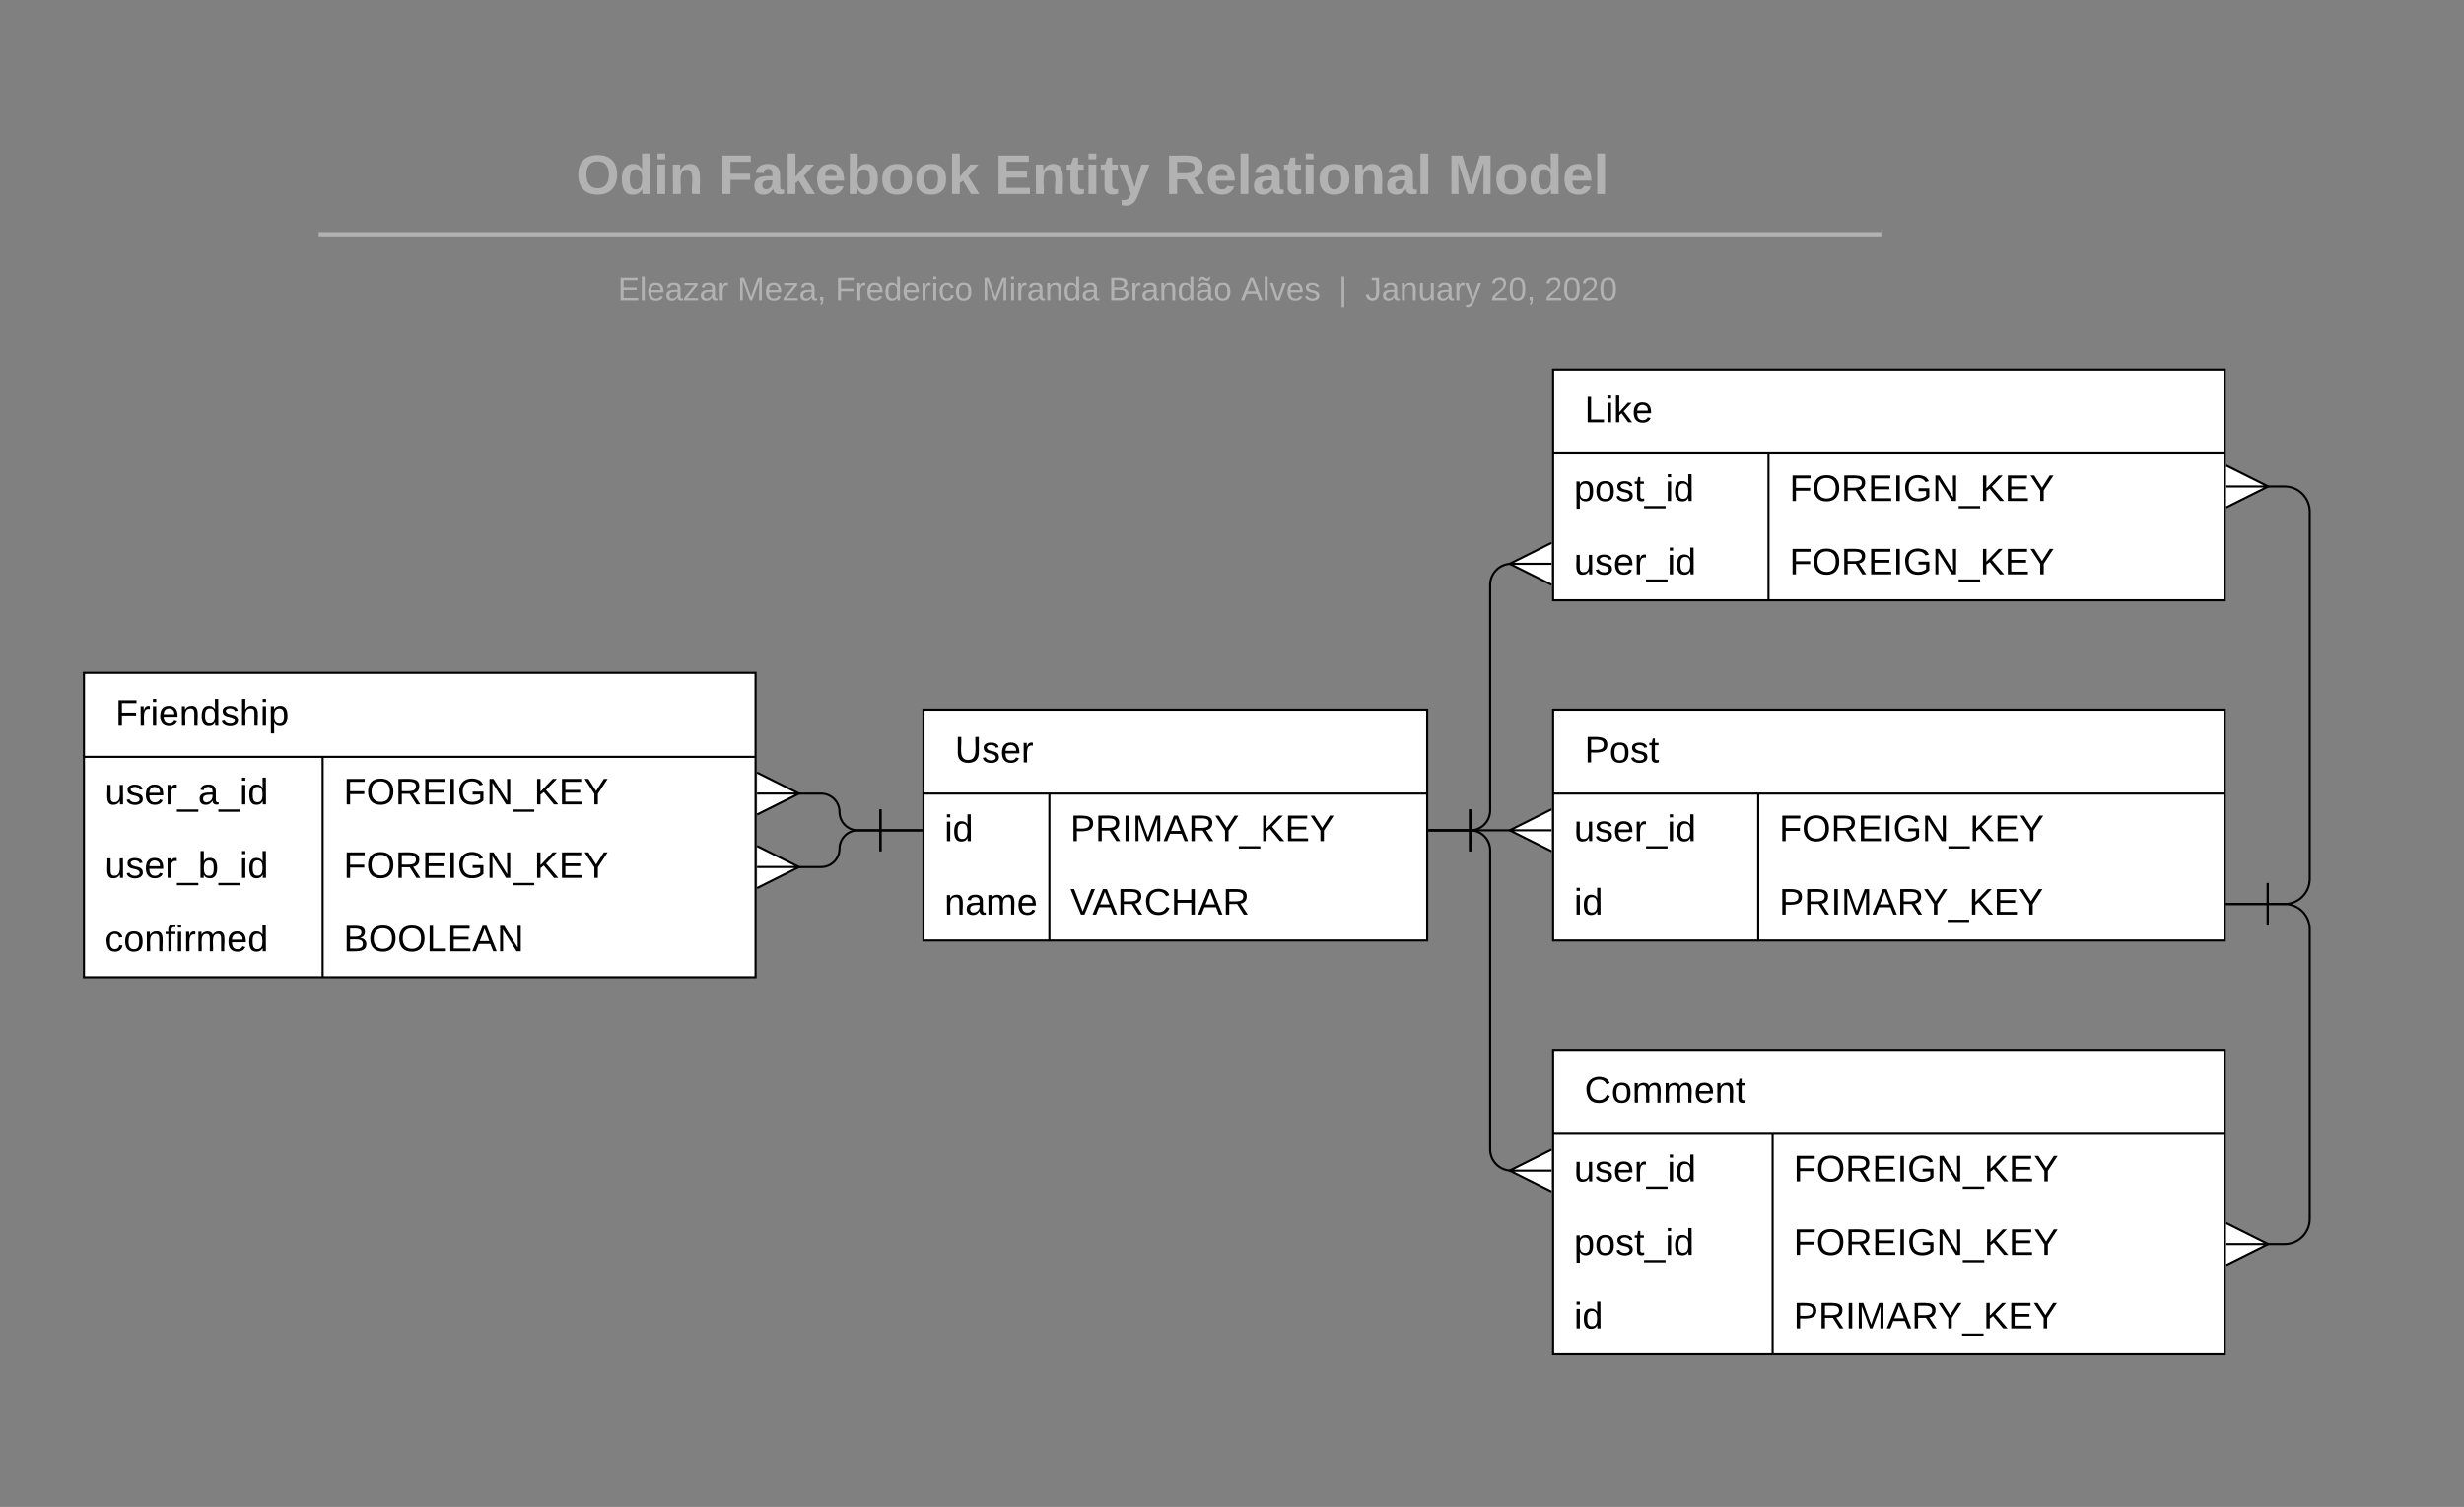 <svg xmlns="http://www.w3.org/2000/svg" xmlns:xlink="http://www.w3.org/1999/xlink" xmlns:lucid="lucid" width="1174" height="718"><rect width="100%" height="100%" fill="#808080" stroke="none"/><g transform="translate(-300 -64)" lucid:page-tab-id="0_0"><path d="M340 132c0-6.63 5.37-12 12-12h936.17c6.63 0 12 5.37 12 12v39.08c0 6.62-5.37 12-12 12H352c-6.63 0-12-5.38-12-12z" stroke="#000" stroke-opacity="0" stroke-width="2" fill="#fff" fill-opacity="0"/><use xlink:href="#a" transform="matrix(1,0,0,1,345,125) translate(229.426 31.458)"/><use xlink:href="#b" transform="matrix(1,0,0,1,345,125) translate(297.426 31.458)"/><use xlink:href="#c" transform="matrix(1,0,0,1,345,125) translate(428.981 31.458)"/><use xlink:href="#d" transform="matrix(1,0,0,1,345,125) translate(510.241 31.458)"/><use xlink:href="#e" transform="matrix(1,0,0,1,345,125) translate(644.759 31.458)"/><path d="M560 192c0-6.63 5.37-12 12-12h520.87c6.63 0 12 5.37 12 12v23.33c0 6.63-5.37 12-12 12H572c-6.63 0-12-5.37-12-12z" stroke="#000" stroke-opacity="0" stroke-width="2" fill="#fff" fill-opacity="0"/><use xlink:href="#f" transform="matrix(1,0,0,1,565,185) translate(29.414 21.944)"/><use xlink:href="#g" transform="matrix(1,0,0,1,565,185) translate(86.364 21.944)"/><use xlink:href="#h" transform="matrix(1,0,0,1,565,185) translate(132.988 21.944)"/><use xlink:href="#i" transform="matrix(1,0,0,1,565,185) translate(202.815 21.944)"/><use xlink:href="#j" transform="matrix(1,0,0,1,565,185) translate(263.179 21.944)"/><use xlink:href="#k" transform="matrix(1,0,0,1,565,185) translate(326.222 21.944)"/><use xlink:href="#l" transform="matrix(1,0,0,1,565,185) translate(372.846 21.944)"/><use xlink:href="#m" transform="matrix(1,0,0,1,565,185) translate(385.506 21.944)"/><use xlink:href="#n" transform="matrix(1,0,0,1,565,185) translate(445.093 21.944)"/><use xlink:href="#o" transform="matrix(1,0,0,1,565,185) translate(471.019 21.944)"/><path d="M452.83 175.6h742.54M452.85 175.6h-1.02M1195.35 175.6h1.02" stroke="#b2b2b2" stroke-width="2" fill="none"/><path d="M740 402.1h240v110H740z" fill="#fff"/><path d="M740 402.1h240v110H740zM740 442.1h240M800 442.1v70" stroke="#000" fill="none"/><use xlink:href="#p" transform="matrix(1,0,0,1,750,402.111) translate(5 25.156)"/><use xlink:href="#q" transform="matrix(1,0,0,1,745,444.611) translate(5 20.156)"/><use xlink:href="#r" transform="matrix(1,0,0,1,805,444.611) translate(5 20.156)"/><use xlink:href="#s" transform="matrix(1,0,0,1,745,479.611) translate(5 20.156)"/><use xlink:href="#t" transform="matrix(1,0,0,1,805,479.611) translate(5 20.156)"/><path d="M340 384.6h320v145H340z" fill="#fff"/><path d="M340 384.6h320v145H340zM340 424.6h320M453.72 424.6v105" stroke="#000" fill="none"/><use xlink:href="#u" transform="matrix(1,0,0,1,350,384.611) translate(5 25.156)"/><use xlink:href="#v" transform="matrix(1,0,0,1,345,427.111) translate(5 20.156)"/><use xlink:href="#w" transform="matrix(1,0,0,1,458.722,427.111) translate(5 20.156)"/><use xlink:href="#x" transform="matrix(1,0,0,1,345,462.111) translate(5 20.156)"/><use xlink:href="#w" transform="matrix(1,0,0,1,458.722,462.111) translate(5 20.156)"/><use xlink:href="#y" transform="matrix(1,0,0,1,345,497.111) translate(5 20.156)"/><use xlink:href="#z" transform="matrix(1,0,0,1,458.722,497.111) translate(5 20.156)"/><path d="M1040 402.1h320v110h-320z" fill="#fff"/><path d="M1040 402.1h320v110h-320zM1040 442.1h320M1137.73 442.1v70" stroke="#000" fill="none"/><use xlink:href="#A" transform="matrix(1,0,0,1,1050,402.111) translate(5 25.156)"/><use xlink:href="#B" transform="matrix(1,0,0,1,1045,444.611) translate(5 20.156)"/><use xlink:href="#w" transform="matrix(1,0,0,1,1142.732,444.611) translate(5 20.156)"/><use xlink:href="#q" transform="matrix(1,0,0,1,1045,479.611) translate(5 20.156)"/><use xlink:href="#r" transform="matrix(1,0,0,1,1142.732,479.611) translate(5 20.156)"/><path d="M1000.5 459.6h19.6" stroke="#000" fill="none"/><path d="M1000.5 469.6v-20M980.5 459.6h20M1039.28 469.6l-20-10 20-10M1039.28 459.6h-20" stroke="#000" fill="#fff"/><path d="M1040 564.22h320v145h-320z" fill="#fff"/><path d="M1040 564.22h320v145h-320zM1040 604.22h320M1144.6 604.22v105" stroke="#000" fill="none"/><use xlink:href="#C" transform="matrix(1,0,0,1,1050,564.221) translate(5 25.156)"/><use xlink:href="#B" transform="matrix(1,0,0,1,1045,606.721) translate(5 20.156)"/><use xlink:href="#w" transform="matrix(1,0,0,1,1149.589,606.721) translate(5 20.156)"/><use xlink:href="#D" transform="matrix(1,0,0,1,1045,641.721) translate(5 20.156)"/><use xlink:href="#w" transform="matrix(1,0,0,1,1149.589,641.721) translate(5 20.156)"/><use xlink:href="#q" transform="matrix(1,0,0,1,1045,676.721) translate(5 20.156)"/><use xlink:href="#r" transform="matrix(1,0,0,1,1149.589,676.721) translate(5 20.156)"/><path d="M1380.5 494.73h8c6.63 0 12 5.37 12 12v138c0 6.62-5.37 12-12 12h-8.6" stroke="#000" fill="none"/><path d="M1380.5 504.73v-20M1360.5 494.73h20M1360.72 646.72l20 10-20 10M1360.72 656.72h20" stroke="#000" fill="#fff"/><path d="M1040 240h320v110h-320z" fill="#fff"/><path d="M1040 240h320v110h-320zM1040 280h320M1142.62 280v70" stroke="#000" fill="none"/><use xlink:href="#E" transform="matrix(1,0,0,1,1050,240) translate(5 25.156)"/><use xlink:href="#D" transform="matrix(1,0,0,1,1045,282.5) translate(5 20.156)"/><use xlink:href="#w" transform="matrix(1,0,0,1,1147.621,282.5) translate(5 20.156)"/><use xlink:href="#B" transform="matrix(1,0,0,1,1045,317.5) translate(5 20.156)"/><use xlink:href="#w" transform="matrix(1,0,0,1,1147.621,317.5) translate(5 20.156)"/><path d="M1380.5 494.73h8c6.63 0 12-5.37 12-12v-175c0-6.63-5.37-12-12-12h-8.6" stroke="#000" fill="none"/><path d="M1380.5 504.73v-20M1360.5 494.73h20M1360.72 285.73l20 10-20 10M1360.72 295.73h20" stroke="#000" fill="#fff"/><path d="M1000.5 459.62c5.25 0 9.5-4.25 9.5-9.5v-107.4c0-5.6 4.52-10.1 10.1-10.1" stroke="#000" fill="none"/><path d="M1000.5 469.62v-20M980.5 459.62h20M1039.28 342.62l-20-10 20-10M1039.28 332.62h-20" stroke="#000" fill="#fff"/><path d="M719.5 459.62h-10.74c-4.84 0-8.76-3.92-8.76-8.75 0-4.84-3.92-8.76-8.76-8.76H679.9" stroke="#000" fill="none"/><path d="M719.5 449.62v20M739.5 459.62h-20M660.72 432.1l20 10-20 10M660.72 442.1h20" stroke="#000" fill="#fff"/><path d="M719.5 459.62h-10.76c-4.82 0-8.74 3.92-8.74 8.75s-3.92 8.74-8.74 8.74H679.9" stroke="#000" fill="none"/><path d="M719.5 449.62v20M739.5 459.62h-20M660.72 467.1l20 10-20 10M660.72 477.1h20" stroke="#000" fill="#fff"/><path d="M1000.5 459.62c5.25 0 9.5 4.25 9.5 9.5v142.5c0 5.58 4.52 10.1 10.1 10.1" stroke="#000" fill="none"/><path d="M1000.5 469.62v-20M980.5 459.62h20M1039.28 631.72l-20-10 20-10M1039.28 621.72h-20" stroke="#000" fill="#fff"/><defs><path fill="#b2b2b2" d="M140-251c80 0 125 45 125 126S219 4 139 4C58 4 15-44 15-125s44-126 125-126zm-1 214c52 0 73-35 73-88 0-50-21-86-72-86-52 0-73 35-73 86s22 88 72 88" id="F"/><path fill="#b2b2b2" d="M88-194c31-1 46 15 58 34l-1-101h50l1 261h-48c-2-10 0-23-3-31C134-8 116 4 84 4 32 4 16-41 15-95c0-56 19-97 73-99zm17 164c33 0 40-30 41-66 1-37-9-64-41-64s-38 30-39 65c0 43 13 65 39 65" id="G"/><path fill="#b2b2b2" d="M25-224v-37h50v37H25zM25 0v-190h50V0H25" id="H"/><path fill="#b2b2b2" d="M135-194c87-1 58 113 63 194h-50c-7-57 23-157-34-157-59 0-34 97-39 157H25l-1-190h47c2 12-1 28 3 38 12-26 28-41 61-42" id="I"/><g id="a"><use transform="matrix(0.074,0,0,0.074,0,0)" xlink:href="#F"/><use transform="matrix(0.074,0,0,0.074,20.741,0)" xlink:href="#G"/><use transform="matrix(0.074,0,0,0.074,36.963,0)" xlink:href="#H"/><use transform="matrix(0.074,0,0,0.074,44.37,0)" xlink:href="#I"/></g><path fill="#b2b2b2" d="M76-208v77h127v40H76V0H24v-248h183v40H76" id="J"/><path fill="#b2b2b2" d="M133-34C117-15 103 5 69 4 32 3 11-16 11-54c-1-60 55-63 116-61 1-26-3-47-28-47-18 1-26 9-28 27l-52-2c7-38 36-58 82-57s74 22 75 68l1 82c-1 14 12 18 25 15v27c-30 8-71 5-69-32zm-48 3c29 0 43-24 42-57-32 0-66-3-65 30 0 17 8 27 23 27" id="K"/><path fill="#b2b2b2" d="M147 0L96-86 75-71V0H25v-261h50v150l67-79h53l-66 74L201 0h-54" id="L"/><path fill="#b2b2b2" d="M185-48c-13 30-37 53-82 52C43 2 14-33 14-96s30-98 90-98c62 0 83 45 84 108H66c0 31 8 55 39 56 18 0 30-7 34-22zm-45-69c5-46-57-63-70-21-2 6-4 13-4 21h74" id="M"/><path fill="#b2b2b2" d="M135-194c52 0 70 43 70 98 0 56-19 99-73 100-30 1-46-15-58-35L72 0H24l1-261h50v104c11-23 29-37 60-37zM114-30c31 0 40-27 40-66 0-37-7-63-39-63s-41 28-41 65c0 36 8 64 40 64" id="N"/><path fill="#b2b2b2" d="M110-194c64 0 96 36 96 99 0 64-35 99-97 99-61 0-95-36-95-99 0-62 34-99 96-99zm-1 164c35 0 45-28 45-65 0-40-10-65-43-65-34 0-45 26-45 65 0 36 10 65 43 65" id="O"/><g id="b"><use transform="matrix(0.074,0,0,0.074,0,0)" xlink:href="#J"/><use transform="matrix(0.074,0,0,0.074,16.222,0)" xlink:href="#K"/><use transform="matrix(0.074,0,0,0.074,31.037,0)" xlink:href="#L"/><use transform="matrix(0.074,0,0,0.074,45.852,0)" xlink:href="#M"/><use transform="matrix(0.074,0,0,0.074,60.667,0)" xlink:href="#N"/><use transform="matrix(0.074,0,0,0.074,76.889,0)" xlink:href="#O"/><use transform="matrix(0.074,0,0,0.074,93.111,0)" xlink:href="#O"/><use transform="matrix(0.074,0,0,0.074,109.333,0)" xlink:href="#L"/></g><path fill="#b2b2b2" d="M24 0v-248h195v40H76v63h132v40H76v65h150V0H24" id="P"/><path fill="#b2b2b2" d="M115-3C79 11 28 4 28-45v-112H4v-33h27l15-45h31v45h36v33H77v99c-1 23 16 31 38 25v30" id="Q"/><path fill="#b2b2b2" d="M123 10C108 53 80 86 19 72V37c35 8 53-11 59-39L3-190h52l48 148c12-52 28-100 44-148h51" id="R"/><g id="c"><use transform="matrix(0.074,0,0,0.074,0,0)" xlink:href="#P"/><use transform="matrix(0.074,0,0,0.074,17.778,0)" xlink:href="#I"/><use transform="matrix(0.074,0,0,0.074,34,0)" xlink:href="#Q"/><use transform="matrix(0.074,0,0,0.074,42.815,0)" xlink:href="#H"/><use transform="matrix(0.074,0,0,0.074,50.222,0)" xlink:href="#Q"/><use transform="matrix(0.074,0,0,0.074,59.037,0)" xlink:href="#R"/></g><path fill="#b2b2b2" d="M240-174c0 40-23 61-54 70L253 0h-59l-57-94H76V0H24v-248c93 4 217-23 216 74zM76-134c48-2 112 12 112-38 0-48-66-32-112-35v73" id="S"/><path fill="#b2b2b2" d="M25 0v-261h50V0H25" id="T"/><g id="d"><use transform="matrix(0.074,0,0,0.074,0,0)" xlink:href="#S"/><use transform="matrix(0.074,0,0,0.074,19.185,0)" xlink:href="#M"/><use transform="matrix(0.074,0,0,0.074,34,0)" xlink:href="#T"/><use transform="matrix(0.074,0,0,0.074,41.407,0)" xlink:href="#K"/><use transform="matrix(0.074,0,0,0.074,56.222,0)" xlink:href="#Q"/><use transform="matrix(0.074,0,0,0.074,65.037,0)" xlink:href="#H"/><use transform="matrix(0.074,0,0,0.074,72.444,0)" xlink:href="#O"/><use transform="matrix(0.074,0,0,0.074,88.667,0)" xlink:href="#I"/><use transform="matrix(0.074,0,0,0.074,104.889,0)" xlink:href="#K"/><use transform="matrix(0.074,0,0,0.074,119.704,0)" xlink:href="#T"/></g><path fill="#b2b2b2" d="M230 0l2-204L168 0h-37L68-204 70 0H24v-248h70l56 185 57-185h69V0h-46" id="U"/><g id="e"><use transform="matrix(0.074,0,0,0.074,0,0)" xlink:href="#U"/><use transform="matrix(0.074,0,0,0.074,22.148,0)" xlink:href="#O"/><use transform="matrix(0.074,0,0,0.074,38.37,0)" xlink:href="#G"/><use transform="matrix(0.074,0,0,0.074,54.593,0)" xlink:href="#M"/><use transform="matrix(0.074,0,0,0.074,69.407,0)" xlink:href="#T"/></g><path fill="#b2b2b2" d="M30 0v-248h187v28H63v79h144v27H63v87h162V0H30" id="V"/><path fill="#b2b2b2" d="M24 0v-261h32V0H24" id="W"/><path fill="#b2b2b2" d="M100-194c63 0 86 42 84 106H49c0 40 14 67 53 68 26 1 43-12 49-29l28 8c-11 28-37 45-77 45C44 4 14-33 15-96c1-61 26-98 85-98zm52 81c6-60-76-77-97-28-3 7-6 17-6 28h103" id="X"/><path fill="#b2b2b2" d="M141-36C126-15 110 5 73 4 37 3 15-17 15-53c-1-64 63-63 125-63 3-35-9-54-41-54-24 1-41 7-42 31l-33-3c5-37 33-52 76-52 45 0 72 20 72 64v82c-1 20 7 32 28 27v20c-31 9-61-2-59-35zM48-53c0 20 12 33 32 33 41-3 63-29 60-74-43 2-92-5-92 41" id="Y"/><path fill="#b2b2b2" d="M9 0v-24l116-142H16v-24h144v24L44-24h123V0H9" id="Z"/><path fill="#b2b2b2" d="M114-163C36-179 61-72 57 0H25l-1-190h30c1 12-1 29 2 39 6-27 23-49 58-41v29" id="aa"/><g id="f"><use transform="matrix(0.043,0,0,0.043,0,0)" xlink:href="#V"/><use transform="matrix(0.043,0,0,0.043,10.37,0)" xlink:href="#W"/><use transform="matrix(0.043,0,0,0.043,13.784,0)" xlink:href="#X"/><use transform="matrix(0.043,0,0,0.043,22.426,0)" xlink:href="#Y"/><use transform="matrix(0.043,0,0,0.043,31.068,0)" xlink:href="#Z"/><use transform="matrix(0.043,0,0,0.043,38.846,0)" xlink:href="#Y"/><use transform="matrix(0.043,0,0,0.043,47.488,0)" xlink:href="#aa"/></g><path fill="#b2b2b2" d="M240 0l2-218c-23 76-54 145-80 218h-23L58-218 59 0H30v-248h44l77 211c21-75 51-140 76-211h43V0h-30" id="ab"/><path fill="#b2b2b2" d="M68-38c1 34 0 65-14 84H32c9-13 17-26 17-46H33v-38h35" id="ac"/><g id="g"><use transform="matrix(0.043,0,0,0.043,0,0)" xlink:href="#ab"/><use transform="matrix(0.043,0,0,0.043,12.92,0)" xlink:href="#X"/><use transform="matrix(0.043,0,0,0.043,21.562,0)" xlink:href="#Z"/><use transform="matrix(0.043,0,0,0.043,29.34,0)" xlink:href="#Y"/><use transform="matrix(0.043,0,0,0.043,37.981,0)" xlink:href="#ac"/></g><path fill="#b2b2b2" d="M63-220v92h138v28H63V0H30v-248h175v28H63" id="ad"/><path fill="#b2b2b2" d="M85-194c31 0 48 13 60 33l-1-100h32l1 261h-30c-2-10 0-23-3-31C134-8 116 4 85 4 32 4 16-35 15-94c0-66 23-100 70-100zm9 24c-40 0-46 34-46 75 0 40 6 74 45 74 42 0 51-32 51-76 0-42-9-74-50-73" id="ae"/><path fill="#b2b2b2" d="M24-231v-30h32v30H24zM24 0v-190h32V0H24" id="af"/><path fill="#b2b2b2" d="M96-169c-40 0-48 33-48 73s9 75 48 75c24 0 41-14 43-38l32 2c-6 37-31 61-74 61-59 0-76-41-82-99-10-93 101-131 147-64 4 7 5 14 7 22l-32 3c-4-21-16-35-41-35" id="ag"/><path fill="#b2b2b2" d="M100-194c62-1 85 37 85 99 1 63-27 99-86 99S16-35 15-95c0-66 28-99 85-99zM99-20c44 1 53-31 53-75 0-43-8-75-51-75s-53 32-53 75 10 74 51 75" id="ah"/><g id="h"><use transform="matrix(0.043,0,0,0.043,0,0)" xlink:href="#ad"/><use transform="matrix(0.043,0,0,0.043,9.463,0)" xlink:href="#aa"/><use transform="matrix(0.043,0,0,0.043,14.605,0)" xlink:href="#X"/><use transform="matrix(0.043,0,0,0.043,23.247,0)" xlink:href="#ae"/><use transform="matrix(0.043,0,0,0.043,31.889,0)" xlink:href="#X"/><use transform="matrix(0.043,0,0,0.043,40.531,0)" xlink:href="#aa"/><use transform="matrix(0.043,0,0,0.043,45.673,0)" xlink:href="#af"/><use transform="matrix(0.043,0,0,0.043,49.086,0)" xlink:href="#ag"/><use transform="matrix(0.043,0,0,0.043,56.864,0)" xlink:href="#ah"/></g><path fill="#b2b2b2" d="M117-194c89-4 53 116 60 194h-32v-121c0-31-8-49-39-48C34-167 62-67 57 0H25l-1-190h30c1 10-1 24 2 32 11-22 29-35 61-36" id="ai"/><g id="i"><use transform="matrix(0.043,0,0,0.043,0,0)" xlink:href="#ab"/><use transform="matrix(0.043,0,0,0.043,12.92,0)" xlink:href="#af"/><use transform="matrix(0.043,0,0,0.043,16.333,0)" xlink:href="#aa"/><use transform="matrix(0.043,0,0,0.043,21.475,0)" xlink:href="#Y"/><use transform="matrix(0.043,0,0,0.043,30.117,0)" xlink:href="#ai"/><use transform="matrix(0.043,0,0,0.043,38.759,0)" xlink:href="#ae"/><use transform="matrix(0.043,0,0,0.043,47.401,0)" xlink:href="#Y"/></g><path fill="#b2b2b2" d="M160-131c35 5 61 23 61 61C221 17 115-2 30 0v-248c76 3 177-17 177 60 0 33-19 50-47 57zm-97-11c50-1 110 9 110-42 0-47-63-36-110-37v79zm0 115c55-2 124 14 124-45 0-56-70-42-124-44v89" id="aj"/><path fill="#b2b2b2" d="M141-36C126-15 110 5 73 4 37 3 15-17 15-53c-1-64 63-63 125-63 3-35-9-54-41-54-24 1-41 7-42 31l-33-3c5-37 33-52 76-52 45 0 72 20 72 64v82c-1 20 7 32 28 27v20c-31 9-61-2-59-35zM48-53c0 20 12 33 32 33 41-3 63-29 60-74-43 2-92-5-92 41zm117-205c-3 23-9 48-36 47-26-1-65-44-74 0H39c4-23 8-48 36-47s64 44 74 0h16" id="ak"/><g id="j"><use transform="matrix(0.043,0,0,0.043,0,0)" xlink:href="#aj"/><use transform="matrix(0.043,0,0,0.043,10.37,0)" xlink:href="#aa"/><use transform="matrix(0.043,0,0,0.043,15.512,0)" xlink:href="#Y"/><use transform="matrix(0.043,0,0,0.043,24.154,0)" xlink:href="#ai"/><use transform="matrix(0.043,0,0,0.043,32.796,0)" xlink:href="#ae"/><use transform="matrix(0.043,0,0,0.043,41.438,0)" xlink:href="#ak"/><use transform="matrix(0.043,0,0,0.043,50.08,0)" xlink:href="#ah"/></g><path fill="#b2b2b2" d="M205 0l-28-72H64L36 0H1l101-248h38L239 0h-34zm-38-99l-47-123c-12 45-31 82-46 123h93" id="al"/><path fill="#b2b2b2" d="M108 0H70L1-190h34L89-25l56-165h34" id="am"/><path fill="#b2b2b2" d="M135-143c-3-34-86-38-87 0 15 53 115 12 119 90S17 21 10-45l28-5c4 36 97 45 98 0-10-56-113-15-118-90-4-57 82-63 122-42 12 7 21 19 24 35" id="an"/><g id="k"><use transform="matrix(0.043,0,0,0.043,0,0)" xlink:href="#al"/><use transform="matrix(0.043,0,0,0.043,10.37,0)" xlink:href="#W"/><use transform="matrix(0.043,0,0,0.043,13.784,0)" xlink:href="#am"/><use transform="matrix(0.043,0,0,0.043,21.562,0)" xlink:href="#X"/><use transform="matrix(0.043,0,0,0.043,30.204,0)" xlink:href="#an"/></g><path fill="#b2b2b2" d="M32 76v-337h29V76H32" id="ao"/><use transform="matrix(0.043,0,0,0.043,0,0)" xlink:href="#ao" id="l"/><path fill="#b2b2b2" d="M153-248C145-148 188 4 80 4 36 3 13-21 6-62l32-5c4 25 16 42 43 43 27 0 39-20 39-49v-147H72v-28h81" id="ap"/><path fill="#b2b2b2" d="M84 4C-5 8 30-112 23-190h32v120c0 31 7 50 39 49 72-2 45-101 50-169h31l1 190h-30c-1-10 1-25-2-33-11 22-28 36-60 37" id="aq"/><path fill="#b2b2b2" d="M179-190L93 31C79 59 56 82 12 73V49c39 6 53-20 64-50L1-190h34L92-34l54-156h33" id="ar"/><g id="m"><use transform="matrix(0.043,0,0,0.043,0,0)" xlink:href="#ap"/><use transform="matrix(0.043,0,0,0.043,7.778,0)" xlink:href="#Y"/><use transform="matrix(0.043,0,0,0.043,16.42,0)" xlink:href="#ai"/><use transform="matrix(0.043,0,0,0.043,25.062,0)" xlink:href="#aq"/><use transform="matrix(0.043,0,0,0.043,33.704,0)" xlink:href="#Y"/><use transform="matrix(0.043,0,0,0.043,42.346,0)" xlink:href="#aa"/><use transform="matrix(0.043,0,0,0.043,47.488,0)" xlink:href="#ar"/></g><path fill="#b2b2b2" d="M101-251c82-7 93 87 43 132L82-64C71-53 59-42 53-27h129V0H18c2-99 128-94 128-182 0-28-16-43-45-43s-46 15-49 41l-32-3c6-41 34-60 81-64" id="as"/><path fill="#b2b2b2" d="M101-251c68 0 85 55 85 127S166 4 100 4C33 4 14-52 14-124c0-73 17-127 87-127zm-1 229c47 0 54-49 54-102s-4-102-53-102c-51 0-55 48-55 102 0 53 5 102 54 102" id="at"/><g id="n"><use transform="matrix(0.043,0,0,0.043,0,0)" xlink:href="#as"/><use transform="matrix(0.043,0,0,0.043,8.642,0)" xlink:href="#at"/><use transform="matrix(0.043,0,0,0.043,17.284,0)" xlink:href="#ac"/></g><g id="o"><use transform="matrix(0.043,0,0,0.043,0,0)" xlink:href="#as"/><use transform="matrix(0.043,0,0,0.043,8.642,0)" xlink:href="#at"/><use transform="matrix(0.043,0,0,0.043,17.284,0)" xlink:href="#as"/><use transform="matrix(0.043,0,0,0.043,25.926,0)" xlink:href="#at"/></g><path d="M232-93c-1 65-40 97-104 97C67 4 28-28 28-90v-158h33c8 89-33 224 67 224 102 0 64-133 71-224h33v155" id="au"/><path d="M135-143c-3-34-86-38-87 0 15 53 115 12 119 90S17 21 10-45l28-5c4 36 97 45 98 0-10-56-113-15-118-90-4-57 82-63 122-42 12 7 21 19 24 35" id="av"/><path d="M100-194c63 0 86 42 84 106H49c0 40 14 67 53 68 26 1 43-12 49-29l28 8c-11 28-37 45-77 45C44 4 14-33 15-96c1-61 26-98 85-98zm52 81c6-60-76-77-97-28-3 7-6 17-6 28h103" id="aw"/><path d="M114-163C36-179 61-72 57 0H25l-1-190h30c1 12-1 29 2 39 6-27 23-49 58-41v29" id="ax"/><g id="p"><use transform="matrix(0.049,0,0,0.049,0,0)" xlink:href="#au"/><use transform="matrix(0.049,0,0,0.049,12.79,0)" xlink:href="#av"/><use transform="matrix(0.049,0,0,0.049,21.679,0)" xlink:href="#aw"/><use transform="matrix(0.049,0,0,0.049,31.556,0)" xlink:href="#ax"/></g><path d="M24-231v-30h32v30H24zM24 0v-190h32V0H24" id="ay"/><path d="M85-194c31 0 48 13 60 33l-1-100h32l1 261h-30c-2-10 0-23-3-31C134-8 116 4 85 4 32 4 16-35 15-94c0-66 23-100 70-100zm9 24c-40 0-46 34-46 75 0 40 6 74 45 74 42 0 51-32 51-76 0-42-9-74-50-73" id="az"/><g id="q"><use transform="matrix(0.049,0,0,0.049,0,0)" xlink:href="#ay"/><use transform="matrix(0.049,0,0,0.049,3.901,0)" xlink:href="#az"/></g><path d="M30-248c87 1 191-15 191 75 0 78-77 80-158 76V0H30v-248zm33 125c57 0 124 11 124-50 0-59-68-47-124-48v98" id="aA"/><path d="M233-177c-1 41-23 64-60 70L243 0h-38l-65-103H63V0H30v-248c88 3 205-21 203 71zM63-129c60-2 137 13 137-47 0-61-80-42-137-45v92" id="aB"/><path d="M33 0v-248h34V0H33" id="aC"/><path d="M240 0l2-218c-23 76-54 145-80 218h-23L58-218 59 0H30v-248h44l77 211c21-75 51-140 76-211h43V0h-30" id="aD"/><path d="M205 0l-28-72H64L36 0H1l101-248h38L239 0h-34zm-38-99l-47-123c-12 45-31 82-46 123h93" id="aE"/><path d="M137-103V0h-34v-103L8-248h37l75 118 75-118h37" id="aF"/><path d="M-5 72V49h209v23H-5" id="aG"/><path d="M194 0L95-120 63-95V0H30v-248h33v124l119-124h40L117-140 236 0h-42" id="aH"/><path d="M30 0v-248h187v28H63v79h144v27H63v87h162V0H30" id="aI"/><g id="r"><use transform="matrix(0.049,0,0,0.049,0,0)" xlink:href="#aA"/><use transform="matrix(0.049,0,0,0.049,11.852,0)" xlink:href="#aB"/><use transform="matrix(0.049,0,0,0.049,24.642,0)" xlink:href="#aC"/><use transform="matrix(0.049,0,0,0.049,29.58,0)" xlink:href="#aD"/><use transform="matrix(0.049,0,0,0.049,44.346,0)" xlink:href="#aE"/><use transform="matrix(0.049,0,0,0.049,56.198,0)" xlink:href="#aB"/><use transform="matrix(0.049,0,0,0.049,68.642,0)" xlink:href="#aF"/><use transform="matrix(0.049,0,0,0.049,80.494,0)" xlink:href="#aG"/><use transform="matrix(0.049,0,0,0.049,90.37,0)" xlink:href="#aH"/><use transform="matrix(0.049,0,0,0.049,102.222,0)" xlink:href="#aI"/><use transform="matrix(0.049,0,0,0.049,114.074,0)" xlink:href="#aF"/></g><path d="M117-194c89-4 53 116 60 194h-32v-121c0-31-8-49-39-48C34-167 62-67 57 0H25l-1-190h30c1 10-1 24 2 32 11-22 29-35 61-36" id="aJ"/><path d="M141-36C126-15 110 5 73 4 37 3 15-17 15-53c-1-64 63-63 125-63 3-35-9-54-41-54-24 1-41 7-42 31l-33-3c5-37 33-52 76-52 45 0 72 20 72 64v82c-1 20 7 32 28 27v20c-31 9-61-2-59-35zM48-53c0 20 12 33 32 33 41-3 63-29 60-74-43 2-92-5-92 41" id="aK"/><path d="M210-169c-67 3-38 105-44 169h-31v-121c0-29-5-50-35-48C34-165 62-65 56 0H25l-1-190h30c1 10-1 24 2 32 10-44 99-50 107 0 11-21 27-35 58-36 85-2 47 119 55 194h-31v-121c0-29-5-49-35-48" id="aL"/><g id="s"><use transform="matrix(0.049,0,0,0.049,0,0)" xlink:href="#aJ"/><use transform="matrix(0.049,0,0,0.049,9.877,0)" xlink:href="#aK"/><use transform="matrix(0.049,0,0,0.049,19.753,0)" xlink:href="#aL"/><use transform="matrix(0.049,0,0,0.049,34.519,0)" xlink:href="#aw"/></g><path d="M137 0h-34L2-248h35l83 218 83-218h36" id="aM"/><path d="M212-179c-10-28-35-45-73-45-59 0-87 40-87 99 0 60 29 101 89 101 43 0 62-24 78-52l27 14C228-24 195 4 139 4 59 4 22-46 18-125c-6-104 99-153 187-111 19 9 31 26 39 46" id="aN"/><path d="M197 0v-115H63V0H30v-248h33v105h134v-105h34V0h-34" id="aO"/><g id="t"><use transform="matrix(0.049,0,0,0.049,0,0)" xlink:href="#aM"/><use transform="matrix(0.049,0,0,0.049,10.519,0)" xlink:href="#aE"/><use transform="matrix(0.049,0,0,0.049,22.37,0)" xlink:href="#aB"/><use transform="matrix(0.049,0,0,0.049,35.16,0)" xlink:href="#aN"/><use transform="matrix(0.049,0,0,0.049,47.951,0)" xlink:href="#aO"/><use transform="matrix(0.049,0,0,0.049,60.741,0)" xlink:href="#aE"/><use transform="matrix(0.049,0,0,0.049,72.593,0)" xlink:href="#aB"/></g><path d="M63-220v92h138v28H63V0H30v-248h175v28H63" id="aP"/><path d="M106-169C34-169 62-67 57 0H25v-261h32l-1 103c12-21 28-36 61-36 89 0 53 116 60 194h-32v-121c2-32-8-49-39-48" id="aQ"/><path d="M115-194c55 1 70 41 70 98S169 2 115 4C84 4 66-9 55-30l1 105H24l-1-265h31l2 30c10-21 28-34 59-34zm-8 174c40 0 45-34 45-75s-6-73-45-74c-42 0-51 32-51 76 0 43 10 73 51 73" id="aR"/><g id="u"><use transform="matrix(0.049,0,0,0.049,0,0)" xlink:href="#aP"/><use transform="matrix(0.049,0,0,0.049,10.815,0)" xlink:href="#ax"/><use transform="matrix(0.049,0,0,0.049,16.691,0)" xlink:href="#ay"/><use transform="matrix(0.049,0,0,0.049,20.593,0)" xlink:href="#aw"/><use transform="matrix(0.049,0,0,0.049,30.469,0)" xlink:href="#aJ"/><use transform="matrix(0.049,0,0,0.049,40.346,0)" xlink:href="#az"/><use transform="matrix(0.049,0,0,0.049,50.222,0)" xlink:href="#av"/><use transform="matrix(0.049,0,0,0.049,59.111,0)" xlink:href="#aQ"/><use transform="matrix(0.049,0,0,0.049,68.988,0)" xlink:href="#ay"/><use transform="matrix(0.049,0,0,0.049,72.889,0)" xlink:href="#aR"/></g><path d="M84 4C-5 8 30-112 23-190h32v120c0 31 7 50 39 49 72-2 45-101 50-169h31l1 190h-30c-1-10 1-25-2-33-11 22-28 36-60 37" id="aS"/><g id="v"><use transform="matrix(0.049,0,0,0.049,0,0)" xlink:href="#aS"/><use transform="matrix(0.049,0,0,0.049,9.877,0)" xlink:href="#av"/><use transform="matrix(0.049,0,0,0.049,18.765,0)" xlink:href="#aw"/><use transform="matrix(0.049,0,0,0.049,28.642,0)" xlink:href="#ax"/><use transform="matrix(0.049,0,0,0.049,34.519,0)" xlink:href="#aG"/><use transform="matrix(0.049,0,0,0.049,44.395,0)" xlink:href="#aK"/><use transform="matrix(0.049,0,0,0.049,54.272,0)" xlink:href="#aG"/><use transform="matrix(0.049,0,0,0.049,64.148,0)" xlink:href="#ay"/><use transform="matrix(0.049,0,0,0.049,68.049,0)" xlink:href="#az"/></g><path d="M140-251c81 0 123 46 123 126C263-46 219 4 140 4 59 4 17-45 17-125s42-126 123-126zm0 227c63 0 89-41 89-101s-29-99-89-99c-61 0-89 39-89 99S79-25 140-24" id="aT"/><path d="M143 4C61 4 22-44 18-125c-5-107 100-154 193-111 17 8 29 25 37 43l-32 9c-13-25-37-40-76-40-61 0-88 39-88 99 0 61 29 100 91 101 35 0 62-11 79-27v-45h-74v-28h105v86C228-13 192 4 143 4" id="aU"/><path d="M190 0L58-211 59 0H30v-248h39L202-35l-2-213h31V0h-41" id="aV"/><g id="w"><use transform="matrix(0.049,0,0,0.049,0,0)" xlink:href="#aP"/><use transform="matrix(0.049,0,0,0.049,10.815,0)" xlink:href="#aT"/><use transform="matrix(0.049,0,0,0.049,24.642,0)" xlink:href="#aB"/><use transform="matrix(0.049,0,0,0.049,37.432,0)" xlink:href="#aI"/><use transform="matrix(0.049,0,0,0.049,49.284,0)" xlink:href="#aC"/><use transform="matrix(0.049,0,0,0.049,54.222,0)" xlink:href="#aU"/><use transform="matrix(0.049,0,0,0.049,68.049,0)" xlink:href="#aV"/><use transform="matrix(0.049,0,0,0.049,80.84,0)" xlink:href="#aG"/><use transform="matrix(0.049,0,0,0.049,90.716,0)" xlink:href="#aH"/><use transform="matrix(0.049,0,0,0.049,102.568,0)" xlink:href="#aI"/><use transform="matrix(0.049,0,0,0.049,114.42,0)" xlink:href="#aF"/></g><path d="M115-194c53 0 69 39 70 98 0 66-23 100-70 100C84 3 66-7 56-30L54 0H23l1-261h32v101c10-23 28-34 59-34zm-8 174c40 0 45-34 45-75 0-40-5-75-45-74-42 0-51 32-51 76 0 43 10 73 51 73" id="aW"/><g id="x"><use transform="matrix(0.049,0,0,0.049,0,0)" xlink:href="#aS"/><use transform="matrix(0.049,0,0,0.049,9.877,0)" xlink:href="#av"/><use transform="matrix(0.049,0,0,0.049,18.765,0)" xlink:href="#aw"/><use transform="matrix(0.049,0,0,0.049,28.642,0)" xlink:href="#ax"/><use transform="matrix(0.049,0,0,0.049,34.519,0)" xlink:href="#aG"/><use transform="matrix(0.049,0,0,0.049,44.395,0)" xlink:href="#aW"/><use transform="matrix(0.049,0,0,0.049,54.272,0)" xlink:href="#aG"/><use transform="matrix(0.049,0,0,0.049,64.148,0)" xlink:href="#ay"/><use transform="matrix(0.049,0,0,0.049,68.049,0)" xlink:href="#az"/></g><path d="M96-169c-40 0-48 33-48 73s9 75 48 75c24 0 41-14 43-38l32 2c-6 37-31 61-74 61-59 0-76-41-82-99-10-93 101-131 147-64 4 7 5 14 7 22l-32 3c-4-21-16-35-41-35" id="aX"/><path d="M100-194c62-1 85 37 85 99 1 63-27 99-86 99S16-35 15-95c0-66 28-99 85-99zM99-20c44 1 53-31 53-75 0-43-8-75-51-75s-53 32-53 75 10 74 51 75" id="aY"/><path d="M101-234c-31-9-42 10-38 44h38v23H63V0H32v-167H5v-23h27c-7-52 17-82 69-68v24" id="aZ"/><g id="y"><use transform="matrix(0.049,0,0,0.049,0,0)" xlink:href="#aX"/><use transform="matrix(0.049,0,0,0.049,8.889,0)" xlink:href="#aY"/><use transform="matrix(0.049,0,0,0.049,18.765,0)" xlink:href="#aJ"/><use transform="matrix(0.049,0,0,0.049,28.642,0)" xlink:href="#aZ"/><use transform="matrix(0.049,0,0,0.049,33.58,0)" xlink:href="#ay"/><use transform="matrix(0.049,0,0,0.049,37.481,0)" xlink:href="#ax"/><use transform="matrix(0.049,0,0,0.049,43.358,0)" xlink:href="#aL"/><use transform="matrix(0.049,0,0,0.049,58.123,0)" xlink:href="#aw"/><use transform="matrix(0.049,0,0,0.049,68,0)" xlink:href="#az"/></g><path d="M160-131c35 5 61 23 61 61C221 17 115-2 30 0v-248c76 3 177-17 177 60 0 33-19 50-47 57zm-97-11c50-1 110 9 110-42 0-47-63-36-110-37v79zm0 115c55-2 124 14 124-45 0-56-70-42-124-44v89" id="ba"/><path d="M30 0v-248h33v221h125V0H30" id="bb"/><g id="z"><use transform="matrix(0.049,0,0,0.049,0,0)" xlink:href="#ba"/><use transform="matrix(0.049,0,0,0.049,11.852,0)" xlink:href="#aT"/><use transform="matrix(0.049,0,0,0.049,25.679,0)" xlink:href="#aT"/><use transform="matrix(0.049,0,0,0.049,39.506,0)" xlink:href="#bb"/><use transform="matrix(0.049,0,0,0.049,49.383,0)" xlink:href="#aI"/><use transform="matrix(0.049,0,0,0.049,61.235,0)" xlink:href="#aE"/><use transform="matrix(0.049,0,0,0.049,73.086,0)" xlink:href="#aV"/></g><path d="M59-47c-2 24 18 29 38 22v24C64 9 27 4 27-40v-127H5v-23h24l9-43h21v43h35v23H59v120" id="bc"/><g id="A"><use transform="matrix(0.049,0,0,0.049,0,0)" xlink:href="#aA"/><use transform="matrix(0.049,0,0,0.049,11.852,0)" xlink:href="#aY"/><use transform="matrix(0.049,0,0,0.049,21.728,0)" xlink:href="#av"/><use transform="matrix(0.049,0,0,0.049,30.617,0)" xlink:href="#bc"/></g><g id="B"><use transform="matrix(0.049,0,0,0.049,0,0)" xlink:href="#aS"/><use transform="matrix(0.049,0,0,0.049,9.877,0)" xlink:href="#av"/><use transform="matrix(0.049,0,0,0.049,18.765,0)" xlink:href="#aw"/><use transform="matrix(0.049,0,0,0.049,28.642,0)" xlink:href="#ax"/><use transform="matrix(0.049,0,0,0.049,34.519,0)" xlink:href="#aG"/><use transform="matrix(0.049,0,0,0.049,44.395,0)" xlink:href="#ay"/><use transform="matrix(0.049,0,0,0.049,48.296,0)" xlink:href="#az"/></g><g id="C"><use transform="matrix(0.049,0,0,0.049,0,0)" xlink:href="#aN"/><use transform="matrix(0.049,0,0,0.049,12.79,0)" xlink:href="#aY"/><use transform="matrix(0.049,0,0,0.049,22.667,0)" xlink:href="#aL"/><use transform="matrix(0.049,0,0,0.049,37.432,0)" xlink:href="#aL"/><use transform="matrix(0.049,0,0,0.049,52.198,0)" xlink:href="#aw"/><use transform="matrix(0.049,0,0,0.049,62.074,0)" xlink:href="#aJ"/><use transform="matrix(0.049,0,0,0.049,71.951,0)" xlink:href="#bc"/></g><g id="D"><use transform="matrix(0.049,0,0,0.049,0,0)" xlink:href="#aR"/><use transform="matrix(0.049,0,0,0.049,9.877,0)" xlink:href="#aY"/><use transform="matrix(0.049,0,0,0.049,19.753,0)" xlink:href="#av"/><use transform="matrix(0.049,0,0,0.049,28.642,0)" xlink:href="#bc"/><use transform="matrix(0.049,0,0,0.049,33.58,0)" xlink:href="#aG"/><use transform="matrix(0.049,0,0,0.049,43.457,0)" xlink:href="#ay"/><use transform="matrix(0.049,0,0,0.049,47.358,0)" xlink:href="#az"/></g><path d="M143 0L79-87 56-68V0H24v-261h32v163l83-92h37l-77 82L181 0h-38" id="bd"/><g id="E"><use transform="matrix(0.049,0,0,0.049,0,0)" xlink:href="#bb"/><use transform="matrix(0.049,0,0,0.049,9.877,0)" xlink:href="#ay"/><use transform="matrix(0.049,0,0,0.049,13.778,0)" xlink:href="#bd"/><use transform="matrix(0.049,0,0,0.049,22.667,0)" xlink:href="#aw"/></g></defs></g></svg>